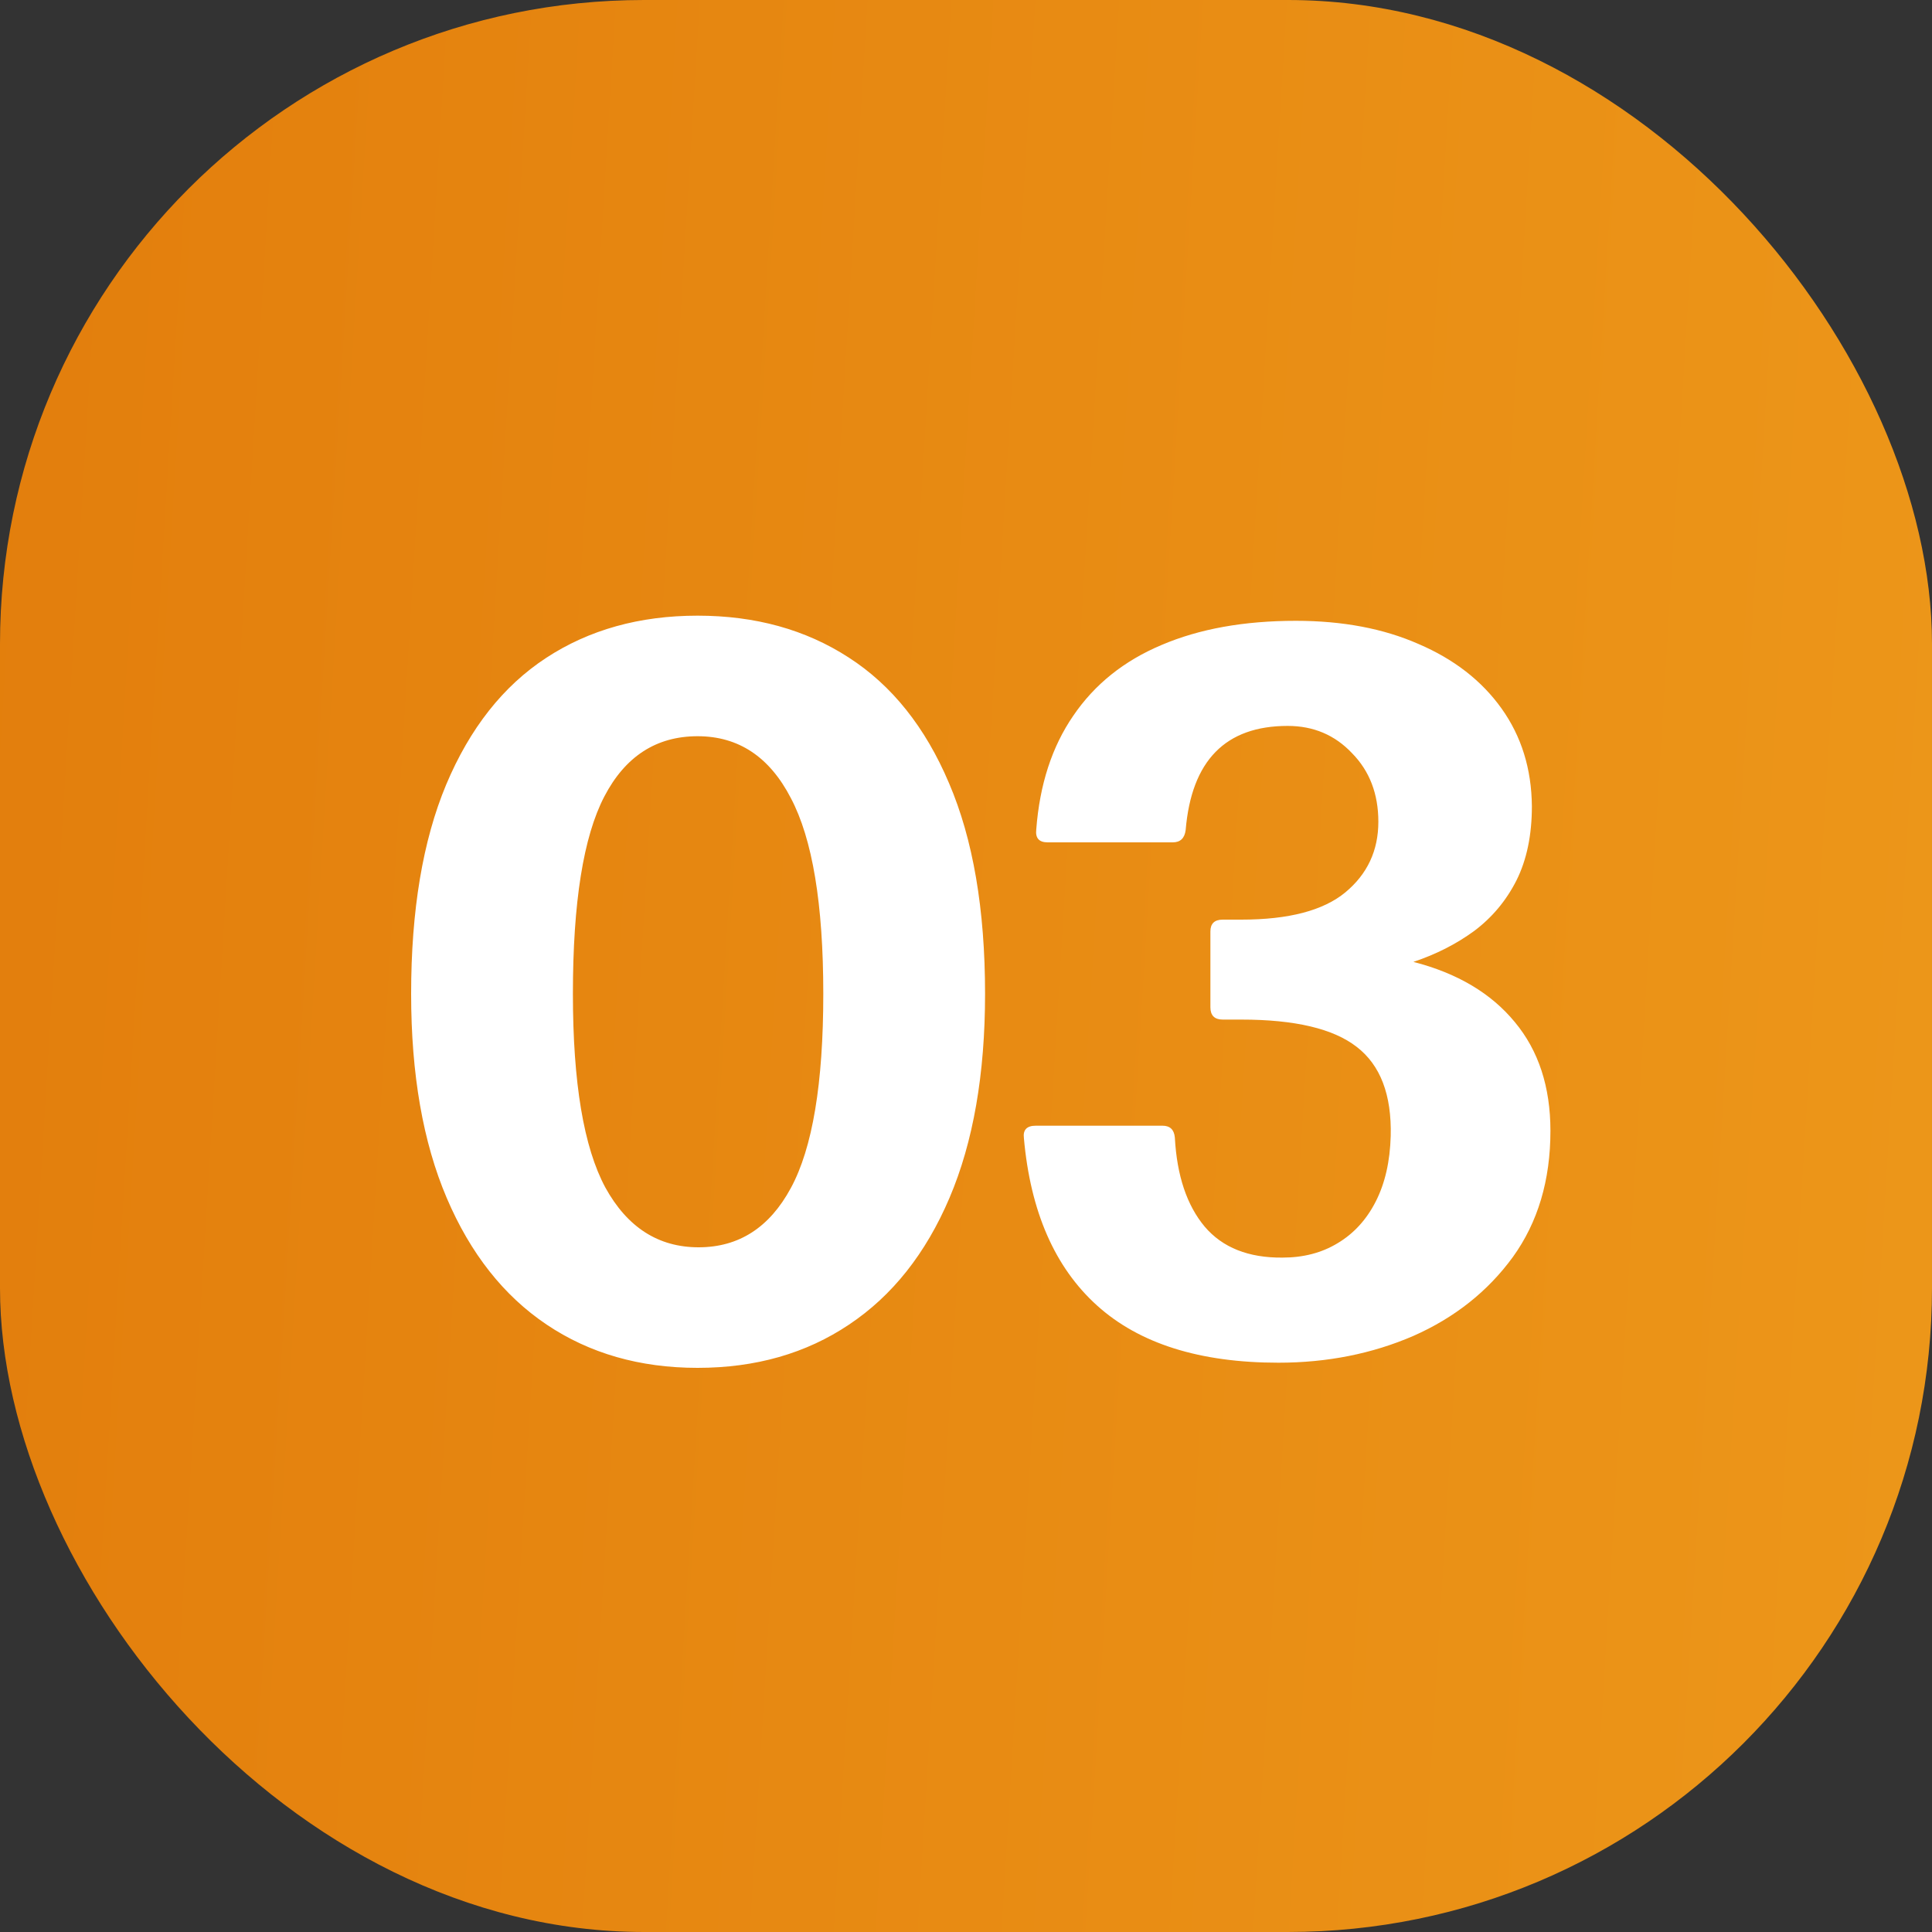 <svg width="30" height="30" viewBox="0 0 30 30" fill="none" xmlns="http://www.w3.org/2000/svg">
<rect x="0" y="0" width="30" height="30" fill="#333333" stroke="none"/>
<rect width="30" height="30" rx="10" fill="url(#paint0_linear_762_655)"/>
<path d="M10.832 21.24C9.936 21.24 9.155 21.016 8.488 20.568C7.821 20.12 7.304 19.464 6.936 18.6C6.568 17.736 6.384 16.68 6.384 15.432C6.384 14.136 6.565 13.053 6.928 12.184C7.296 11.309 7.813 10.653 8.48 10.216C9.147 9.779 9.931 9.56 10.832 9.56C11.728 9.56 12.509 9.776 13.176 10.208C13.848 10.64 14.368 11.291 14.736 12.16C15.109 13.029 15.296 14.12 15.296 15.432C15.296 16.68 15.112 17.736 14.744 18.6C14.376 19.464 13.856 20.12 13.184 20.568C12.517 21.016 11.733 21.24 10.832 21.24ZM10.848 19.368C11.472 19.368 11.949 19.061 12.28 18.448C12.616 17.829 12.784 16.824 12.784 15.432C12.784 14.04 12.616 13.027 12.28 12.392C11.949 11.752 11.467 11.432 10.832 11.432C10.192 11.432 9.709 11.744 9.384 12.368C9.059 12.992 8.896 14.013 8.896 15.432C8.896 16.813 9.064 17.816 9.4 18.44C9.741 19.059 10.224 19.368 10.848 19.368ZM19.851 21.16C18.63 21.16 17.691 20.864 17.035 20.272C16.379 19.68 16 18.813 15.899 17.672C15.883 17.544 15.944 17.48 16.083 17.48H18.051C18.168 17.48 18.232 17.541 18.243 17.664C18.275 18.256 18.43 18.717 18.707 19.048C18.984 19.373 19.387 19.533 19.915 19.528C20.24 19.528 20.526 19.453 20.771 19.304C21.021 19.155 21.219 18.939 21.363 18.656C21.507 18.373 21.584 18.035 21.595 17.64C21.611 17 21.435 16.539 21.067 16.256C20.704 15.973 20.107 15.832 19.275 15.832H18.987C18.859 15.832 18.795 15.768 18.795 15.64V14.464C18.795 14.341 18.859 14.28 18.987 14.28H19.275C20.011 14.28 20.549 14.139 20.891 13.856C21.232 13.573 21.403 13.208 21.403 12.76C21.403 12.328 21.267 11.973 20.995 11.696C20.728 11.413 20.395 11.272 19.995 11.272C19.029 11.272 18.502 11.811 18.411 12.888C18.395 13.016 18.328 13.08 18.211 13.08H16.267C16.134 13.08 16.075 13.013 16.091 12.88C16.144 12.181 16.336 11.592 16.667 11.112C16.997 10.627 17.453 10.261 18.035 10.016C18.622 9.765 19.317 9.64 20.123 9.64C20.848 9.64 21.483 9.76 22.027 10C22.576 10.235 23.006 10.568 23.315 11C23.624 11.432 23.782 11.939 23.787 12.52C23.787 12.968 23.707 13.352 23.547 13.672C23.387 13.987 23.168 14.248 22.891 14.456C22.613 14.659 22.299 14.819 21.947 14.936C22.63 15.112 23.155 15.424 23.523 15.872C23.891 16.315 24.075 16.877 24.075 17.56C24.075 18.328 23.88 18.981 23.491 19.52C23.102 20.053 22.587 20.461 21.947 20.744C21.307 21.021 20.608 21.16 19.851 21.16Z" fill="white"/>
<defs>
<linearGradient id="paint0_linear_762_655" x1="-5.143" y1="-4.286" x2="36.363" y2="-1.755" gradientUnits="userSpaceOnUse">
<stop stop-color="#E17A0A"/>
<stop offset="1" stop-color="#EE9A1B"/>
</linearGradient>
</defs>
</svg>
